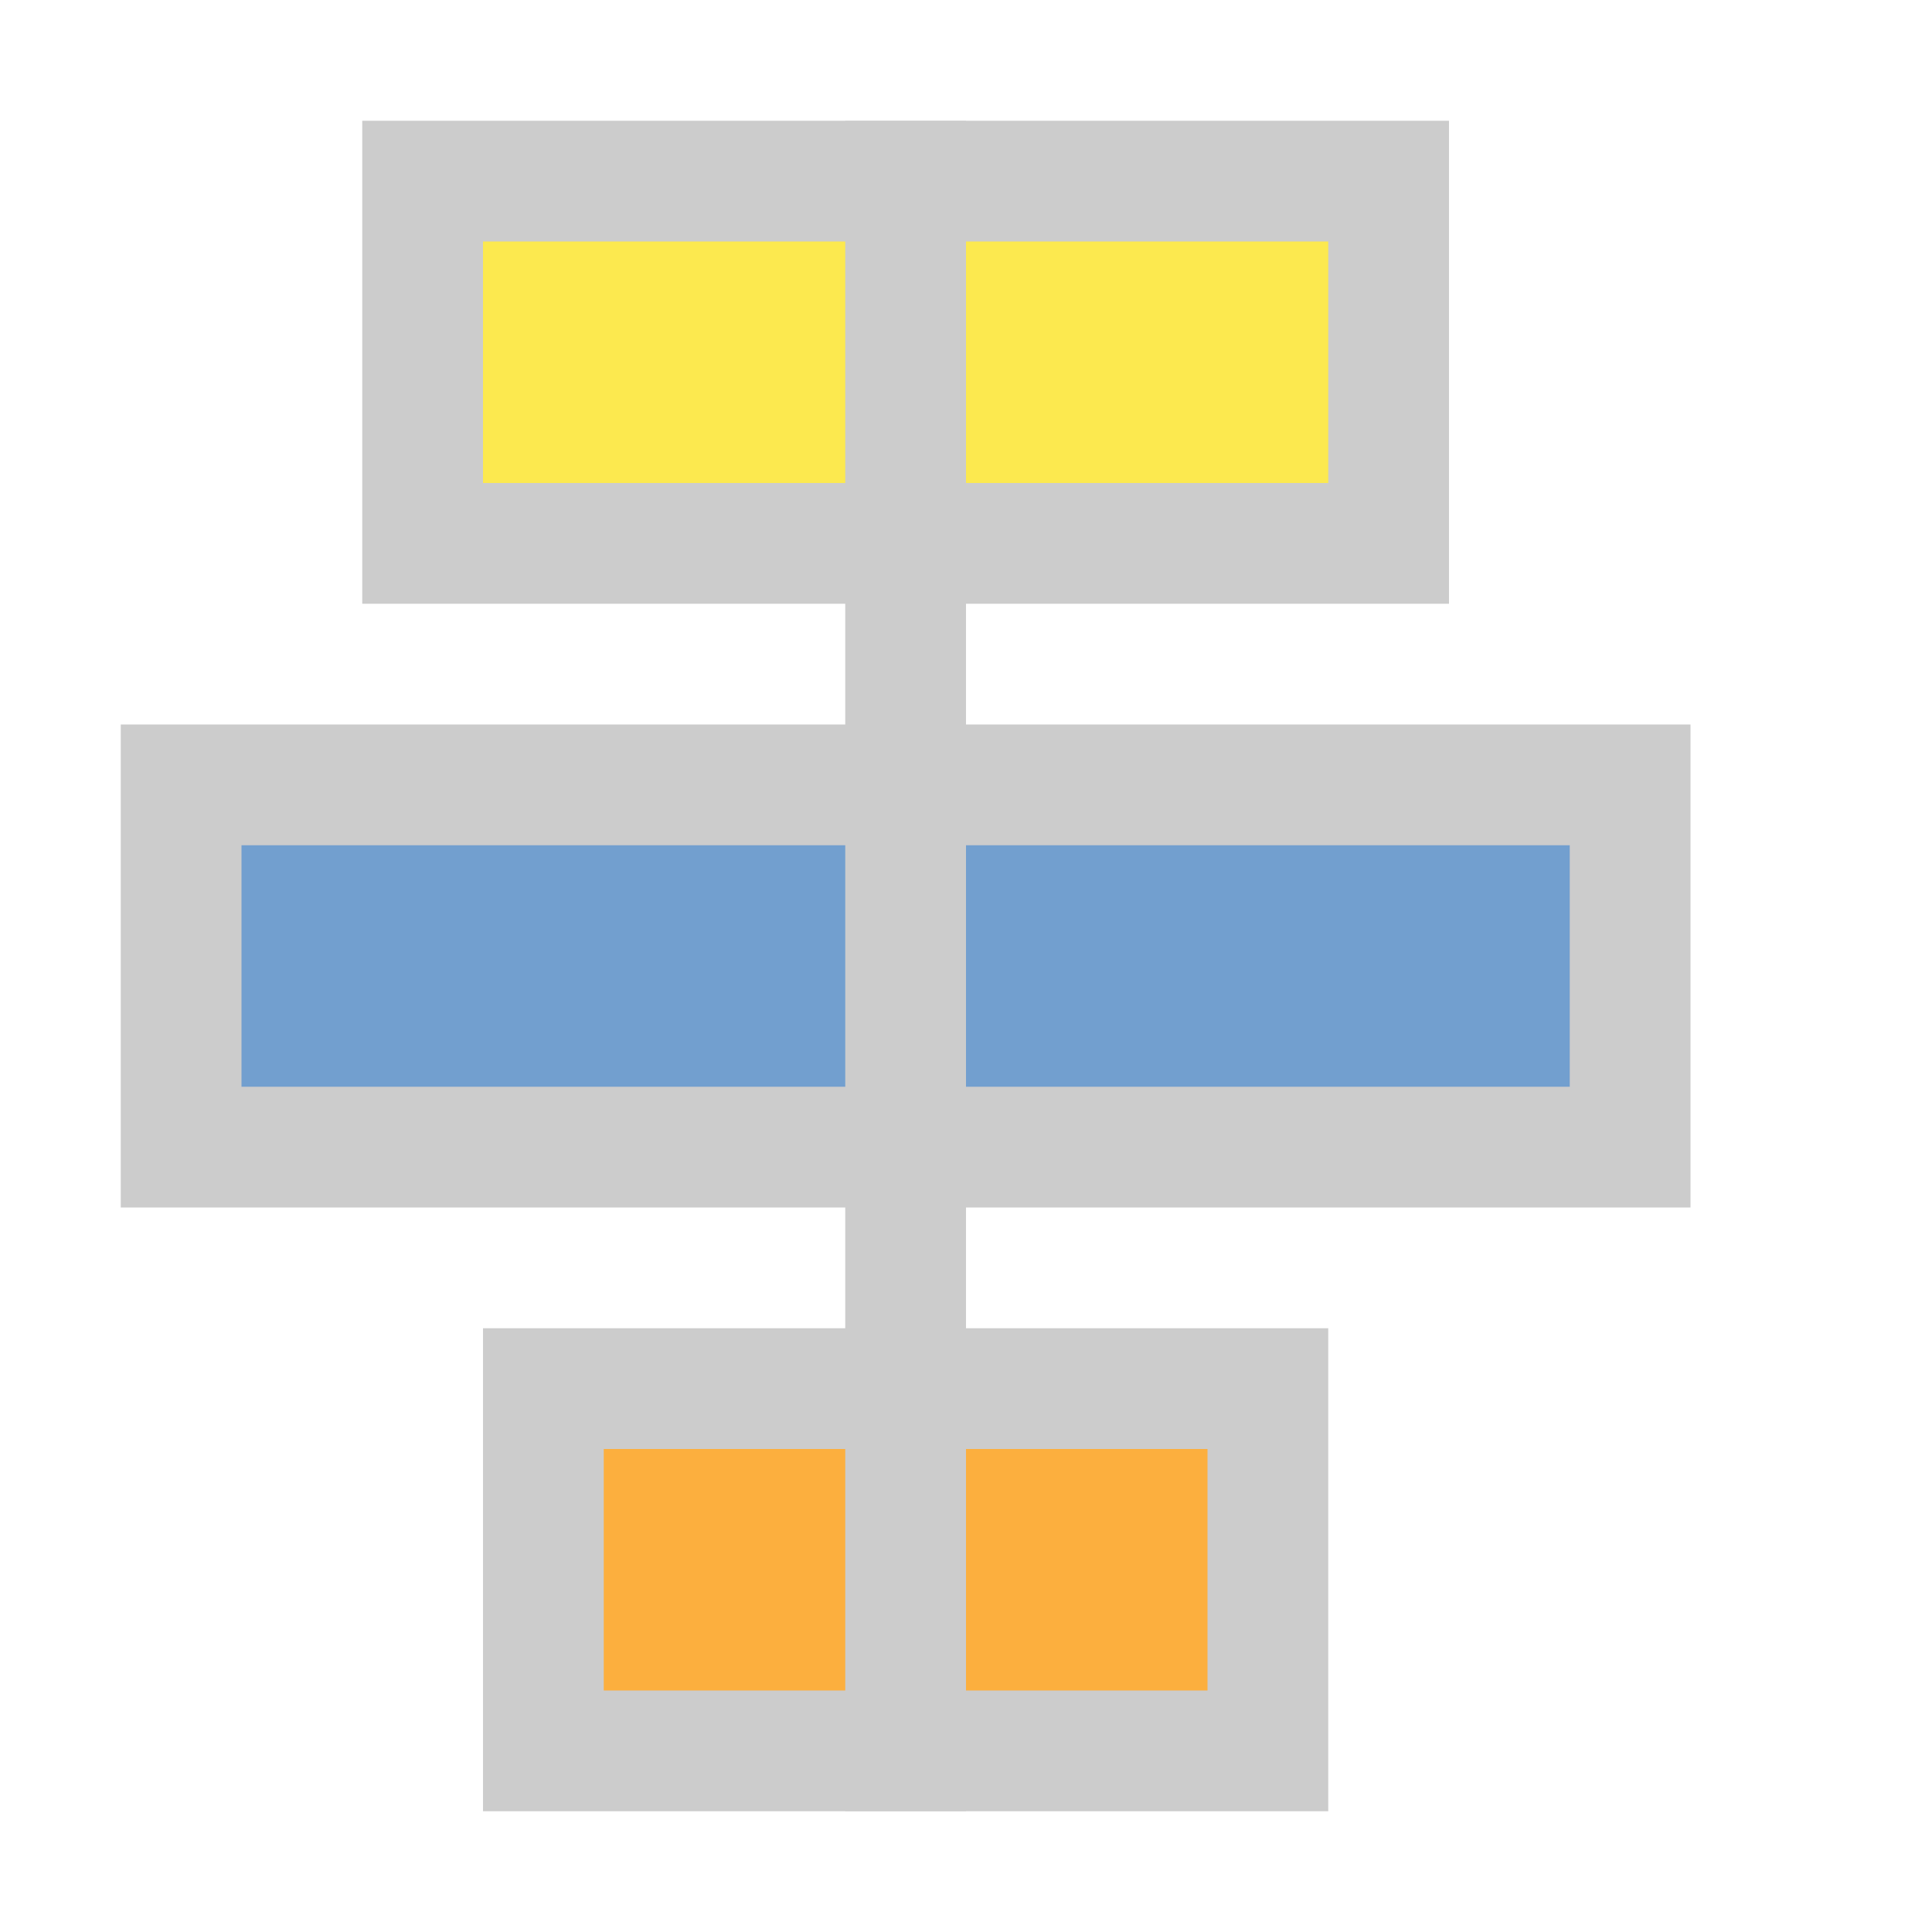<svg xmlns="http://www.w3.org/2000/svg" version="1.1" width="16" height="16" >

    <rect
	style="fill:#fce94f;fill-opacity:1;stroke:#cccccc;stroke-opacity:1;stroke-width:1"
	x="3.5" y="1.5" width="8" height="3" />
    
    <rect
	style="fill:#729fcf;fill-opacity:1;stroke:#cccccc;stroke-opacity:1;stroke-width:1"
	x="1.5" y="6.5" width="12" height="3" />
    
    <rect
	style="fill:#fcaf3e;fill-opacity:1;stroke:#cccccc;stroke-opacity:1;stroke-width:1"
	x="4.5" y="11.5" width="6" height="3" />
    
    <line
	style="fill:none;stroke:#cccccc;stroke-opacity:1;stroke-width:1"
	x1="7.5" y1="1" x2="7.5" y2="15" />

</svg>
